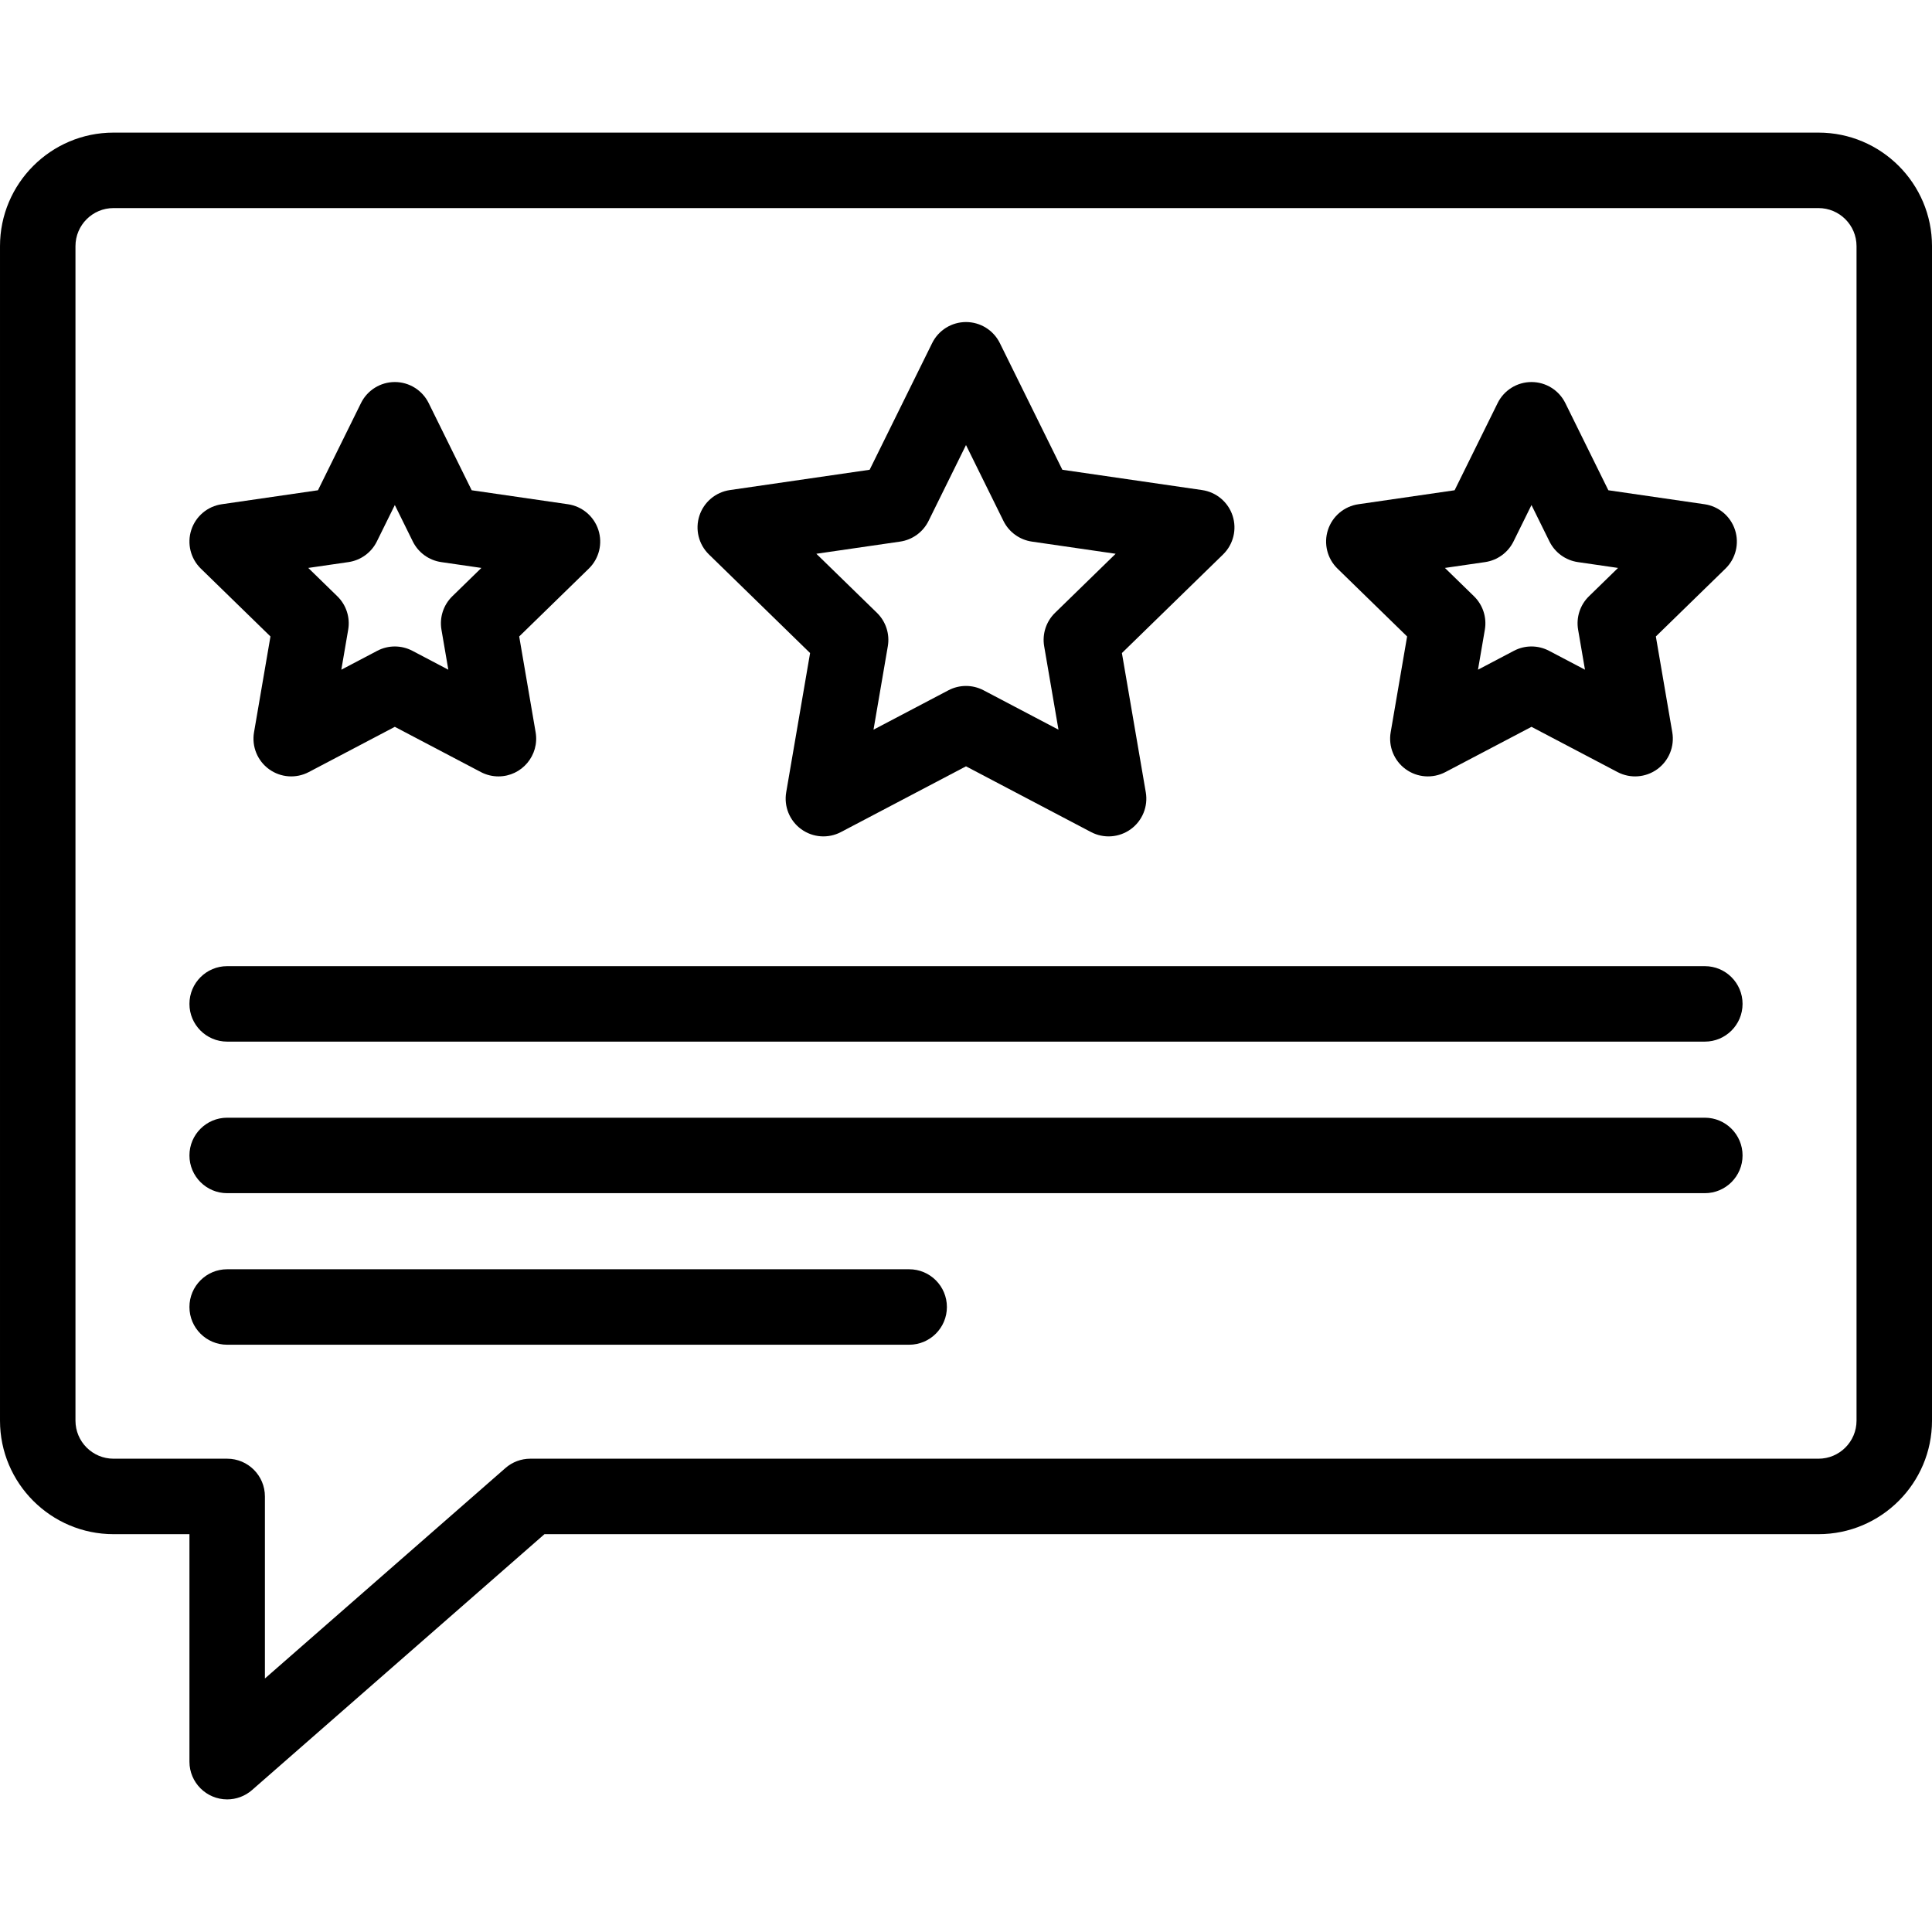 <svg id="Capa_1" enable-background="new 0 0 512 512" height="512" viewBox="0 0 512 512" width="512" xmlns="http://www.w3.org/2000/svg"><g id="XMLID_218_"><path id="XMLID_219_" d="m481.918 35.143h-451.837c-16.586 0-30.081 13.495-30.081 30.082v311.265c0 16.587 13.495 30.082 30.081 30.082h20.123v60.286c0 5.542 4.504 10 9.998 10 2.378 0 4.728-.848 6.587-2.475l77.499-67.812h337.63c16.587 0 30.082-13.495 30.082-30.082v-311.264c0-16.587-13.495-30.082-30.082-30.082zm10.082 341.346c0 5.56-4.522 10.082-10.082 10.082h-341.387c-2.422 0-4.762.879-6.585 2.475l-63.742 55.773v-48.248c0-5.522-4.477-10-10-10h-30.123c-5.559 0-10.081-4.522-10.081-10.082v-311.264c0-5.56 4.522-10.082 10.081-10.082h451.837c5.56 0 10.082 4.522 10.082 10.082z"/><path id="XMLID_222_" d="m214.682 173.064-6.329 36.898c-.643 3.752.899 7.543 3.978 9.78 3.08 2.238 7.162 2.531 10.531.762l33.138-17.42 33.137 17.421c3.383 1.777 7.465 1.468 10.531-.762 3.079-2.237 4.622-6.028 3.978-9.78l-6.328-36.898 26.808-26.131c2.726-2.657 3.707-6.631 2.531-10.251s-4.306-6.259-8.073-6.807l-37.048-5.383-16.568-33.572c-1.685-3.413-5.161-5.574-8.967-5.574-3.807 0-7.283 2.161-8.967 5.574l-16.568 33.572-37.048 5.383c-3.767.548-6.897 3.186-8.073 6.807-1.176 3.62-.195 7.594 2.531 10.251zm23.861-29.535c3.257-.474 6.073-2.52 7.529-5.471l9.928-20.116 9.928 20.116c1.457 2.951 4.272 4.997 7.529 5.471l22.199 3.226-16.063 15.657c-2.357 2.298-3.433 5.607-2.876 8.852l3.792 22.109-19.856-10.438c-2.913-1.531-6.394-1.531-9.307 0l-19.856 10.438 3.792-22.109c.557-3.244-.519-6.554-2.876-8.852l-16.063-15.657z"/><path id="XMLID_225_" d="m71.674 168.67-4.355 25.395c-.644 3.752.898 7.543 3.978 9.78 3.08 2.238 7.162 2.531 10.531.762l22.806-11.989 22.805 11.989c1.463.769 3.06 1.148 4.652 1.148 6.222 0 10.899-5.614 9.857-11.69l-4.355-25.395 18.45-17.983c2.726-2.657 3.707-6.631 2.531-10.251s-4.306-6.259-8.073-6.807l-25.498-3.704-11.402-23.106c-1.685-3.413-5.161-5.574-8.967-5.574s-7.283 2.161-8.967 5.574l-11.403 23.106-25.498 3.704c-3.767.548-6.897 3.186-8.073 6.807-1.176 3.62-.195 7.594 2.531 10.251zm20.668-19.709c3.257-.474 6.073-2.52 7.529-5.471l4.762-9.649 4.762 9.649c1.457 2.951 4.272 4.997 7.529 5.471l10.648 1.547-7.704 7.51c-2.357 2.298-3.433 5.607-2.876 8.852l1.819 10.607-9.524-5.008c-2.913-1.53-6.393-1.532-9.307 0l-9.524 5.008 1.819-10.607c.557-3.244-.519-6.554-2.876-8.852l-7.705-7.51z"/><path id="XMLID_228_" d="m372.898 168.67-4.355 25.395c-.644 3.752.898 7.543 3.978 9.78 3.079 2.238 7.162 2.531 10.531.762l22.806-11.989 22.805 11.989c3.404 1.788 7.481 1.453 10.531-.762 3.079-2.237 4.622-6.028 3.979-9.78l-4.355-25.395 18.45-17.983c2.726-2.657 3.706-6.631 2.53-10.251-1.177-3.62-4.306-6.259-8.072-6.807l-25.497-3.704-11.403-23.106c-1.685-3.413-5.161-5.574-8.967-5.574s-7.283 2.161-8.967 5.574l-11.403 23.106-25.497 3.704c-3.767.548-6.897 3.186-8.073 6.807-1.176 3.62-.195 7.594 2.531 10.251zm20.668-19.709c3.257-.474 6.073-2.52 7.529-5.471l4.763-9.649 4.762 9.649c1.457 2.951 4.272 4.997 7.529 5.471l10.647 1.547-7.705 7.51c-2.356 2.298-3.432 5.607-2.875 8.852l1.819 10.605-9.523-5.007c-2.913-1.53-6.393-1.532-9.307 0l-9.524 5.007 1.819-10.605c.557-3.244-.519-6.554-2.876-8.852l-7.705-7.51z"/><path id="XMLID_231_" d="m451.796 256.041h-391.592c-5.523 0-10 4.478-10 10 0 5.523 4.477 10 10 10h391.592c5.523 0 10-4.477 10-10 0-5.522-4.478-10-10-10z"/><path id="XMLID_232_" d="m451.796 296.204h-391.592c-5.523 0-10 4.478-10 10s4.477 10 10 10h391.592c5.523 0 10-4.478 10-10s-4.478-10-10-10z"/><path id="XMLID_233_" d="m240.938 336.367h-180.734c-5.523 0-10 4.478-10 10s4.477 10 10 10h180.734c5.523 0 10-4.478 10-10s-4.477-10-10-10z"/></g></svg>
